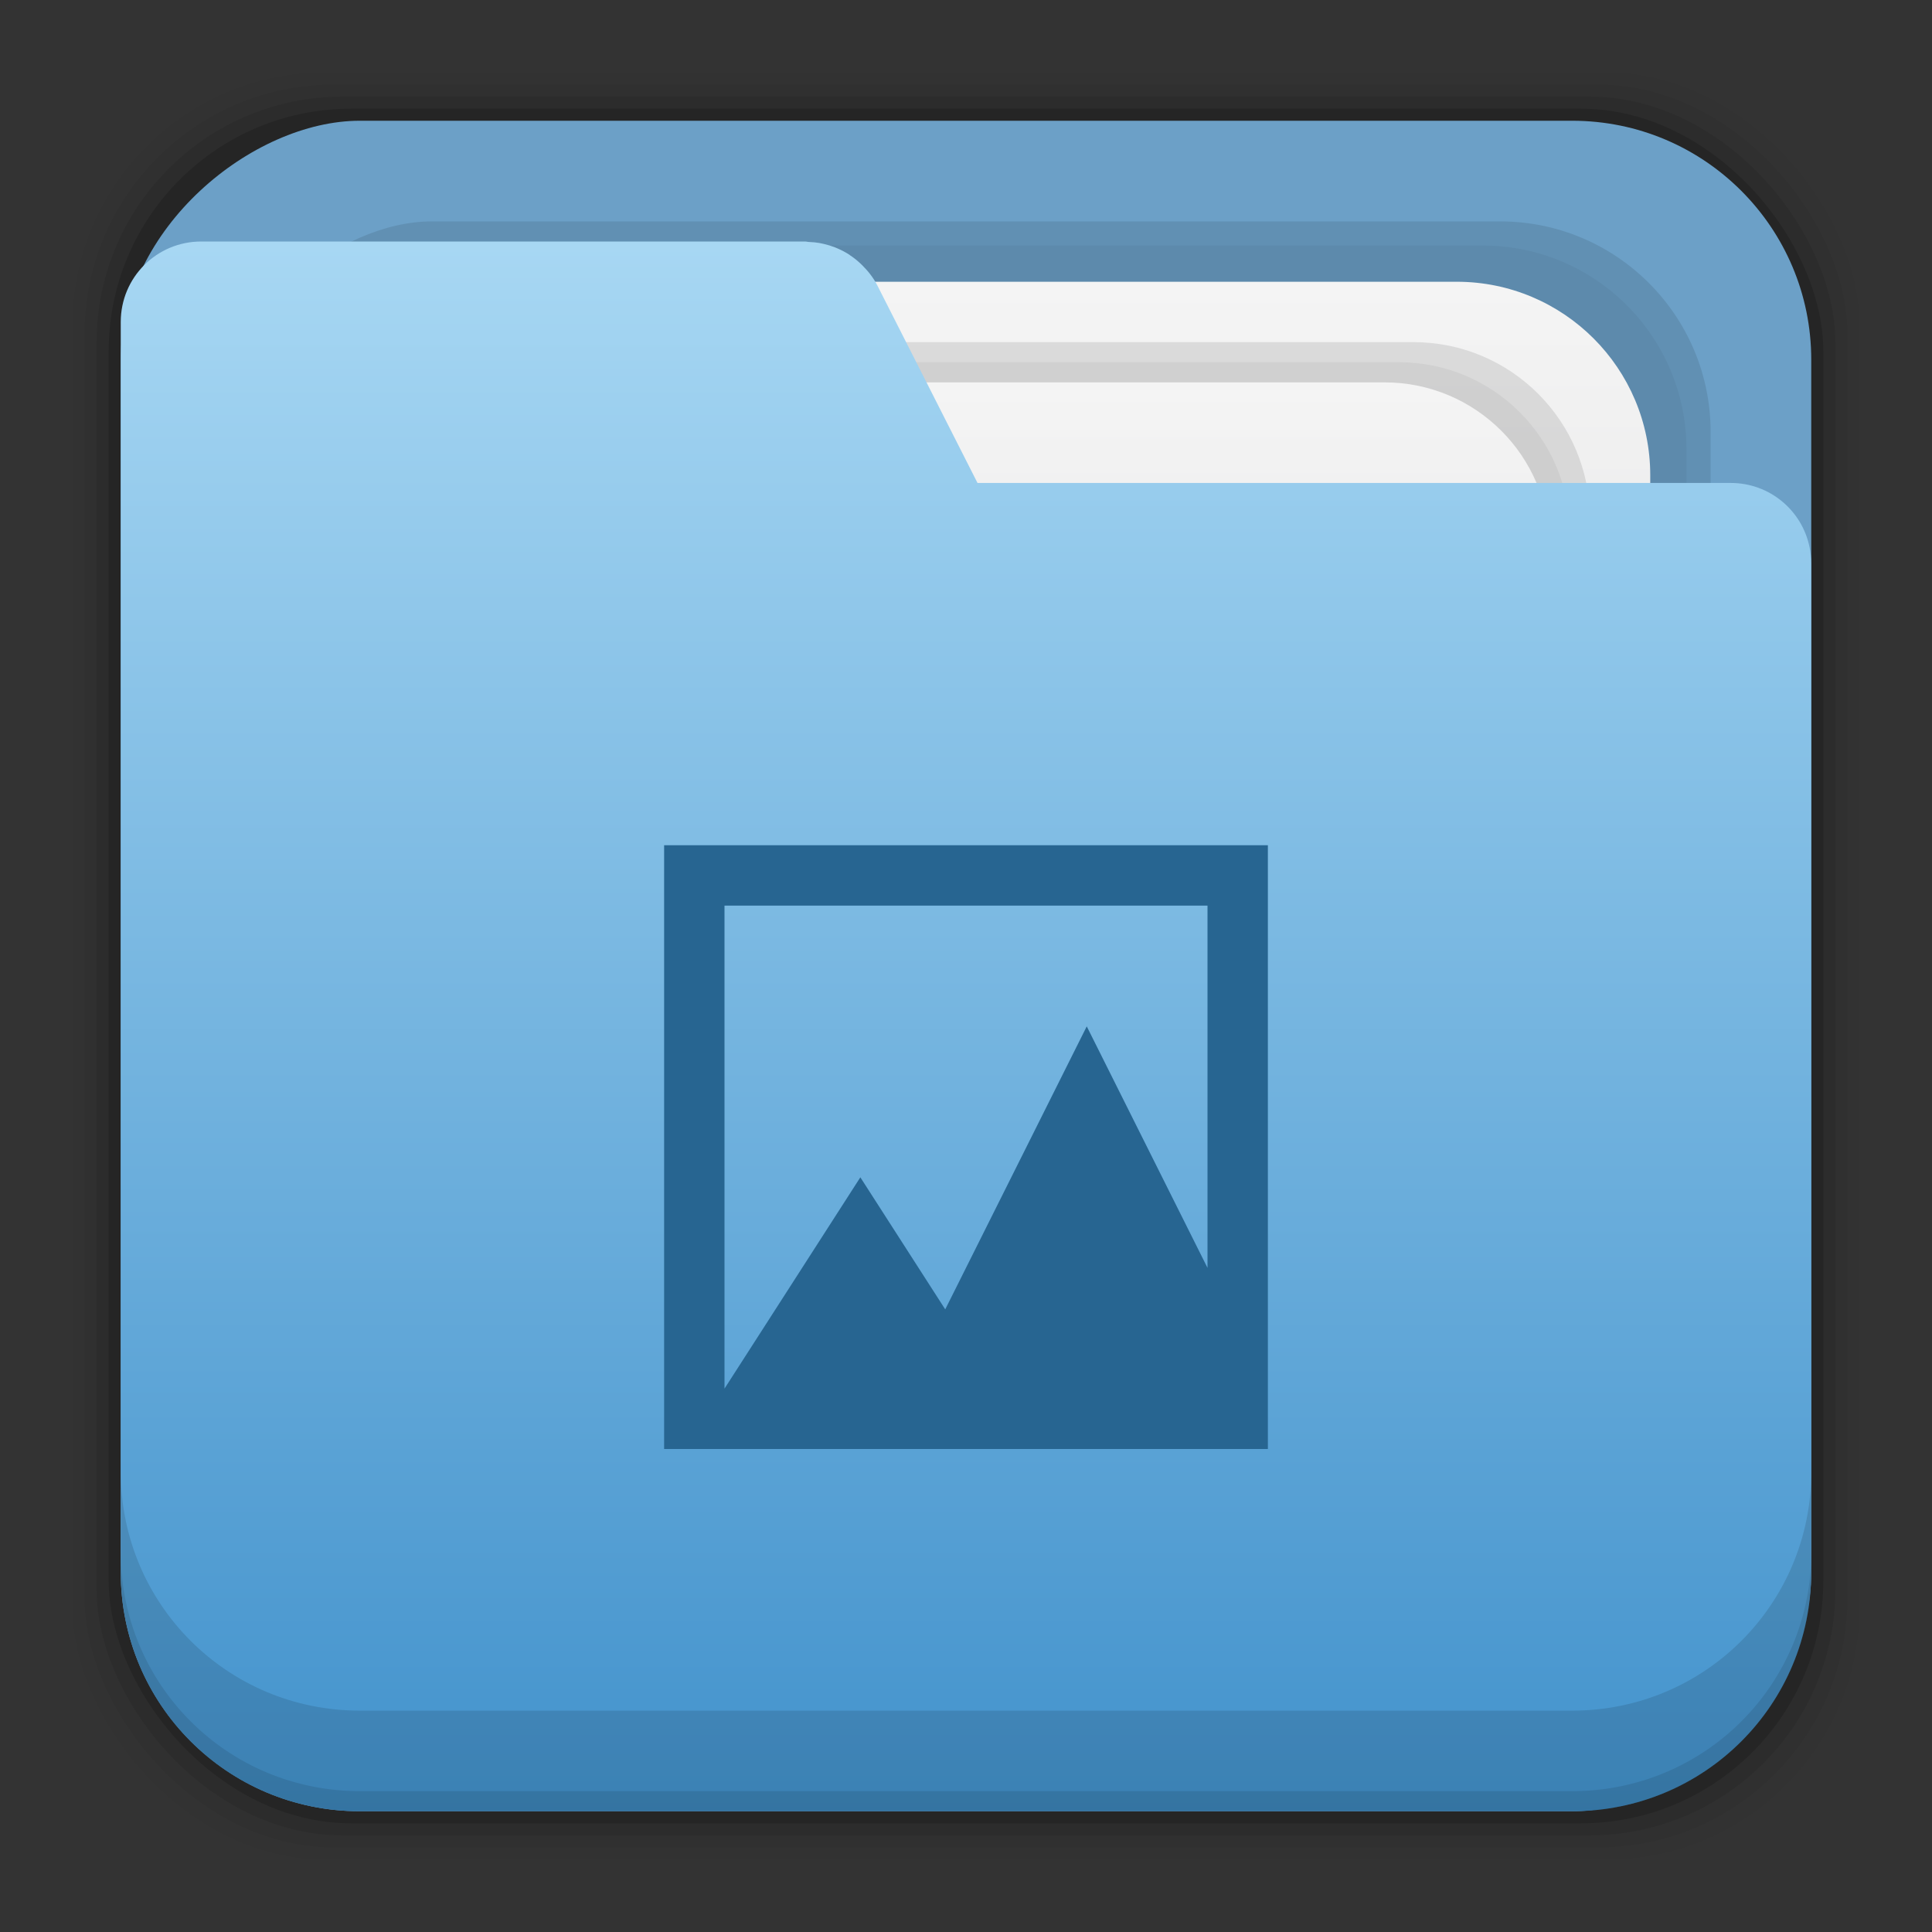 <?xml version="1.0" encoding="UTF-8" standalone="no"?>
<!-- Created with Inkscape (http://www.inkscape.org/) -->

<svg
   xmlns:dc="http://purl.org/dc/elements/1.1/"
   xmlns:cc="http://creativecommons.org/ns#"
   xmlns:rdf="http://www.w3.org/1999/02/22-rdf-syntax-ns#"
   xmlns:svg="http://www.w3.org/2000/svg"
   xmlns="http://www.w3.org/2000/svg"
   xmlns:xlink="http://www.w3.org/1999/xlink"
   xmlns:sodipodi="http://sodipodi.sourceforge.net/DTD/sodipodi-0.dtd"
   xmlns:inkscape="http://www.inkscape.org/namespaces/inkscape"
   width="48"
   height="48"
   id="svg4230"
   version="1.1"
   inkscape:version="0.48+devel r12818"
   sodipodi:docname="folder-image.svg">
  <rect width="100%" height="100%" fill="#333333" stroke="none"/>
  <defs
     id="defs4232">
    <linearGradient
       y2="1029.48"
       x2="44.957"
       y1="1029.48"
       x1="2.925"
       gradientTransform="matrix(0.81,0,0,0.81,-1101.953,-808.484)"
       gradientUnits="userSpaceOnUse"
       id="linearGradient4053"
       xlink:href="#linearGradient3419"
       inkscape:collect="always" />
    <linearGradient
       id="linearGradient3419"
       inkscape:collect="always">
      <stop
         id="stop3421"
         offset="0"
         style="stop-color:#d3d3d4;stop-opacity:1" />
      <stop
         id="stop3423"
         offset="1"
         style="stop-color:#f4f4f4;stop-opacity:1" />
    </linearGradient>
    <linearGradient
       y2="1029.48"
       x2="44.957"
       y1="1029.48"
       x1="2.925"
       gradientTransform="matrix(0.69,0,0,0.69,-1099.096,-686.06)"
       gradientUnits="userSpaceOnUse"
       id="linearGradient4055"
       xlink:href="#linearGradient3419"
       inkscape:collect="always" />
    <linearGradient
       y2="1031.287"
       x2="41.929"
       y1="1031.287"
       x1="2.928"
       gradientTransform="matrix(0,-1,1,0,-1004.362,1106.525)"
       gradientUnits="userSpaceOnUse"
       id="linearGradient4057"
       xlink:href="#linearGradient4019"
       inkscape:collect="always" />
    <linearGradient
       id="linearGradient4019"
       inkscape:collect="always">
      <stop
         id="stop4021"
         offset="0"
         style="stop-color:#4292cc;stop-opacity:1" />
      <stop
         id="stop4023"
         offset="1"
         style="stop-color:#a7d7f3;stop-opacity:1" />
    </linearGradient>
  </defs>
  <sodipodi:namedview
     id="base"
     pagecolor="#ffffff"
     bordercolor="#666666"
     borderopacity="1.0"
     inkscape:pageopacity="0.0"
     inkscape:pageshadow="2"
     inkscape:zoom="8.0510639"
     inkscape:cx="28.902172"
     inkscape:cy="30.060637"
     inkscape:document-units="px"
     inkscape:current-layer="layer1"
     showgrid="false"
     inkscape:showpageshadow="false"
     borderlayer="true"
     inkscape:window-width="1366"
     inkscape:window-height="663"
     inkscape:window-x="-1"
     inkscape:window-y="24"
     inkscape:window-maximized="1"
     showguides="false"
     inkscape:guide-bbox="true">
    <sodipodi:guide
       orientation="0,1"
       position="44.848,45.305"
       id="guide7743" />
    <sodipodi:guide
       orientation="0,1"
       position="45.051,45.598"
       id="guide7745" />
    <sodipodi:guide
       orientation="0,1"
       position="44.953,46.199"
       id="guide7747" />
    <sodipodi:guide
       orientation="0,1"
       position="44.91,45.895"
       id="guide7749" />
    <sodipodi:guide
       orientation="0,1"
       position="44.426,45.012"
       id="guide7751" />
    <sodipodi:guide
       orientation="0,1"
       position="59.364,1.801"
       id="guide7760" />
    <sodipodi:guide
       orientation="0,1"
       position="59.352,2.102"
       id="guide7762" />
    <sodipodi:guide
       orientation="0,1"
       position="59.582,2.402"
       id="guide7764" />
    <sodipodi:guide
       orientation="0,1"
       position="59.539,2.703"
       id="guide7766" />
    <sodipodi:guide
       orientation="0,1"
       position="61.27,3"
       id="guide7768" />
    <sodipodi:guide
       orientation="0,1"
       position="64.266,5.492"
       id="guide7782" />
  </sodipodi:namedview>
  <g
     inkscape:label="Capa 1"
     inkscape:groupmode="layer"
     id="layer1"
     transform="translate(0,-1004.362)">
    <g
       id="layer1-5"
       inkscape:label="Capa 1"
       transform="translate(-1.4305115e-5,-0.926)">
      <path
         inkscape:connector-curvature="0"
         id="path906-9"
         d=""
         style="fill:#000000" />
      <g
         transform="translate(1.4305115e-5,-53.237)"
         id="g3570">
        <rect
           ry="6.279"
           y="1060.325"
           x="1.8"
           height="44.4"
           width="44.4"
           id="rect4025"
           style="fill:#000000;fill-opacity:0.02;stroke:none" />
        <rect
           style="fill:#000000;fill-opacity:0.039;stroke:none"
           id="rect4027"
           width="43.8"
           height="43.8"
           x="2.1"
           y="1060.625"
           ry="6.194" />
        <rect
           ry="6.109"
           y="1060.925"
           x="2.4"
           height="43.2"
           width="43.2"
           id="rect4029"
           style="fill:#000000;fill-opacity:0.078;stroke:none" />
        <rect
           style="fill:#000000;fill-opacity:0.157;stroke:none"
           id="rect4031"
           width="42.6"
           height="42.6"
           x="2.7"
           y="1061.225"
           ry="6.024" />
        <rect
           transform="matrix(0,-1,1,0,0,0)"
           ry="5.939"
           y="3"
           x="-1103.525"
           height="42"
           width="42"
           id="rect4033"
           style="fill:#6ca0c7;fill-opacity:1;stroke:none" />
        <rect
           transform="matrix(0,-1,1,0,0,0)"
           ry="5.232"
           y="5.5"
           x="-1101.025"
           height="37"
           width="37"
           id="rect4035"
           style="opacity:0.1;fill:#000000;fill-opacity:1;stroke:none" />
        <rect
           style="opacity:0.04;fill:#000000;fill-opacity:1;stroke:none"
           id="rect4037"
           width="35.8"
           height="35.8"
           x="-1100.425"
           y="6.1"
           ry="5.063"
           transform="matrix(0,-1,1,0,0,0)" />
        <rect
           style="fill:url(#linearGradient4053);fill-opacity:1;stroke:none"
           id="rect4039"
           width="34"
           height="34"
           x="-1099.525"
           y="7"
           ry="4.808"
           transform="matrix(0,-1,1,0,0,0)" />
        <rect
           style="opacity:0.1;fill:#000000;fill-opacity:1;stroke:none"
           id="rect4041"
           width="31"
           height="31"
           x="-1098.025"
           y="8.5"
           ry="4.384"
           transform="matrix(0,-1,1,0,0,0)" />
        <rect
           transform="matrix(0,-1,1,0,0,0)"
           ry="4.242"
           y="9"
           x="-1097.525"
           height="30"
           width="30"
           id="rect4043"
           style="opacity:0.05;fill:#000000;fill-opacity:1;stroke:none" />
        <rect
           transform="matrix(0,-1,1,0,0,0)"
           ry="4.101"
           y="9.5"
           x="-1097.025"
           height="29"
           width="29"
           id="rect4045"
           style="fill:url(#linearGradient4055);fill-opacity:1;stroke:none" />
        <path
           id="path4047"
           d="m 3,1097.585 c 0,3.29 2.649,5.939 5.939,5.939 l 30.121,0 c 3.29,0 5.939,-2.649 5.939,-5.939 l 0,-13.061 0,-10 0,-2 c 0,-0.139 -0.014,-0.274 -0.041,-0.404 -0.186,-0.913 -0.99,-1.596 -1.959,-1.596 l -18.713,0 -2.486,-4.902 c -0.101,-0.199 -0.235,-0.366 -0.385,-0.514 -0.089,-0.088 -0.184,-0.166 -0.285,-0.234 -0.01,0 -0.014,-0.011 -0.021,-0.016 -0.092,-0.06 -0.189,-0.112 -0.289,-0.156 -0.025,-0.011 -0.049,-0.021 -0.074,-0.031 -0.089,-0.035 -0.179,-0.062 -0.272,-0.084 -0.039,-0.01 -0.077,-0.018 -0.117,-0.025 -0.083,-0.014 -0.166,-0.022 -0.25,-0.025 -0.036,0 -0.071,-0.012 -0.107,-0.012 l -15,0 c -1.108,0 -2,0.892 -2,2 l 0,2 0,10 0,19.061 z"
           style="fill:url(#linearGradient4057);fill-opacity:1;stroke:none"
           inkscape:connector-curvature="0" />
        <path
           id="path4049"
           d="m 3,1095.087 0,2.5 c 0,3.29 2.647,5.938 5.938,5.938 l 30.125,0 c 3.29,0 5.938,-2.647 5.938,-5.938 l 0,-2.5 c 0,3.29 -2.647,5.938 -5.938,5.938 l -30.125,0 c -3.29,0 -5.938,-2.647 -5.938,-5.938 z"
           style="fill:#000000;fill-opacity:0.118;stroke:none"
           inkscape:connector-curvature="0" />
        <path
           id="path4051"
           d="m 3,1097.087 0,0.5 c 0,3.29 2.647,5.938 5.938,5.938 l 30.125,0 c 3.29,0 5.938,-2.647 5.938,-5.938 l 0,-0.5 c 0,3.29 -2.647,5.938 -5.938,5.938 l -30.125,0 c -3.29,0 -5.938,-2.647 -5.938,-5.938 z"
           style="fill:#000000;fill-opacity:0.098;stroke:none"
           inkscape:connector-curvature="0" />
      </g>
    </g>
    <path
       inkscape:connector-curvature="0"
       style="fill:#276591;fill-opacity:1;fill-rule:evenodd;stroke:none"
       d="m 16.5,1025.362 0,15 15,0 0,-15 -15,0 z m 1.5,1.5 12,0 0,9 -3,-6 -3.516,7.031 -2.109,-3.281 -3.375,5.25 0,-12 z"
       id="rect3292" />
  </g>
</svg>
